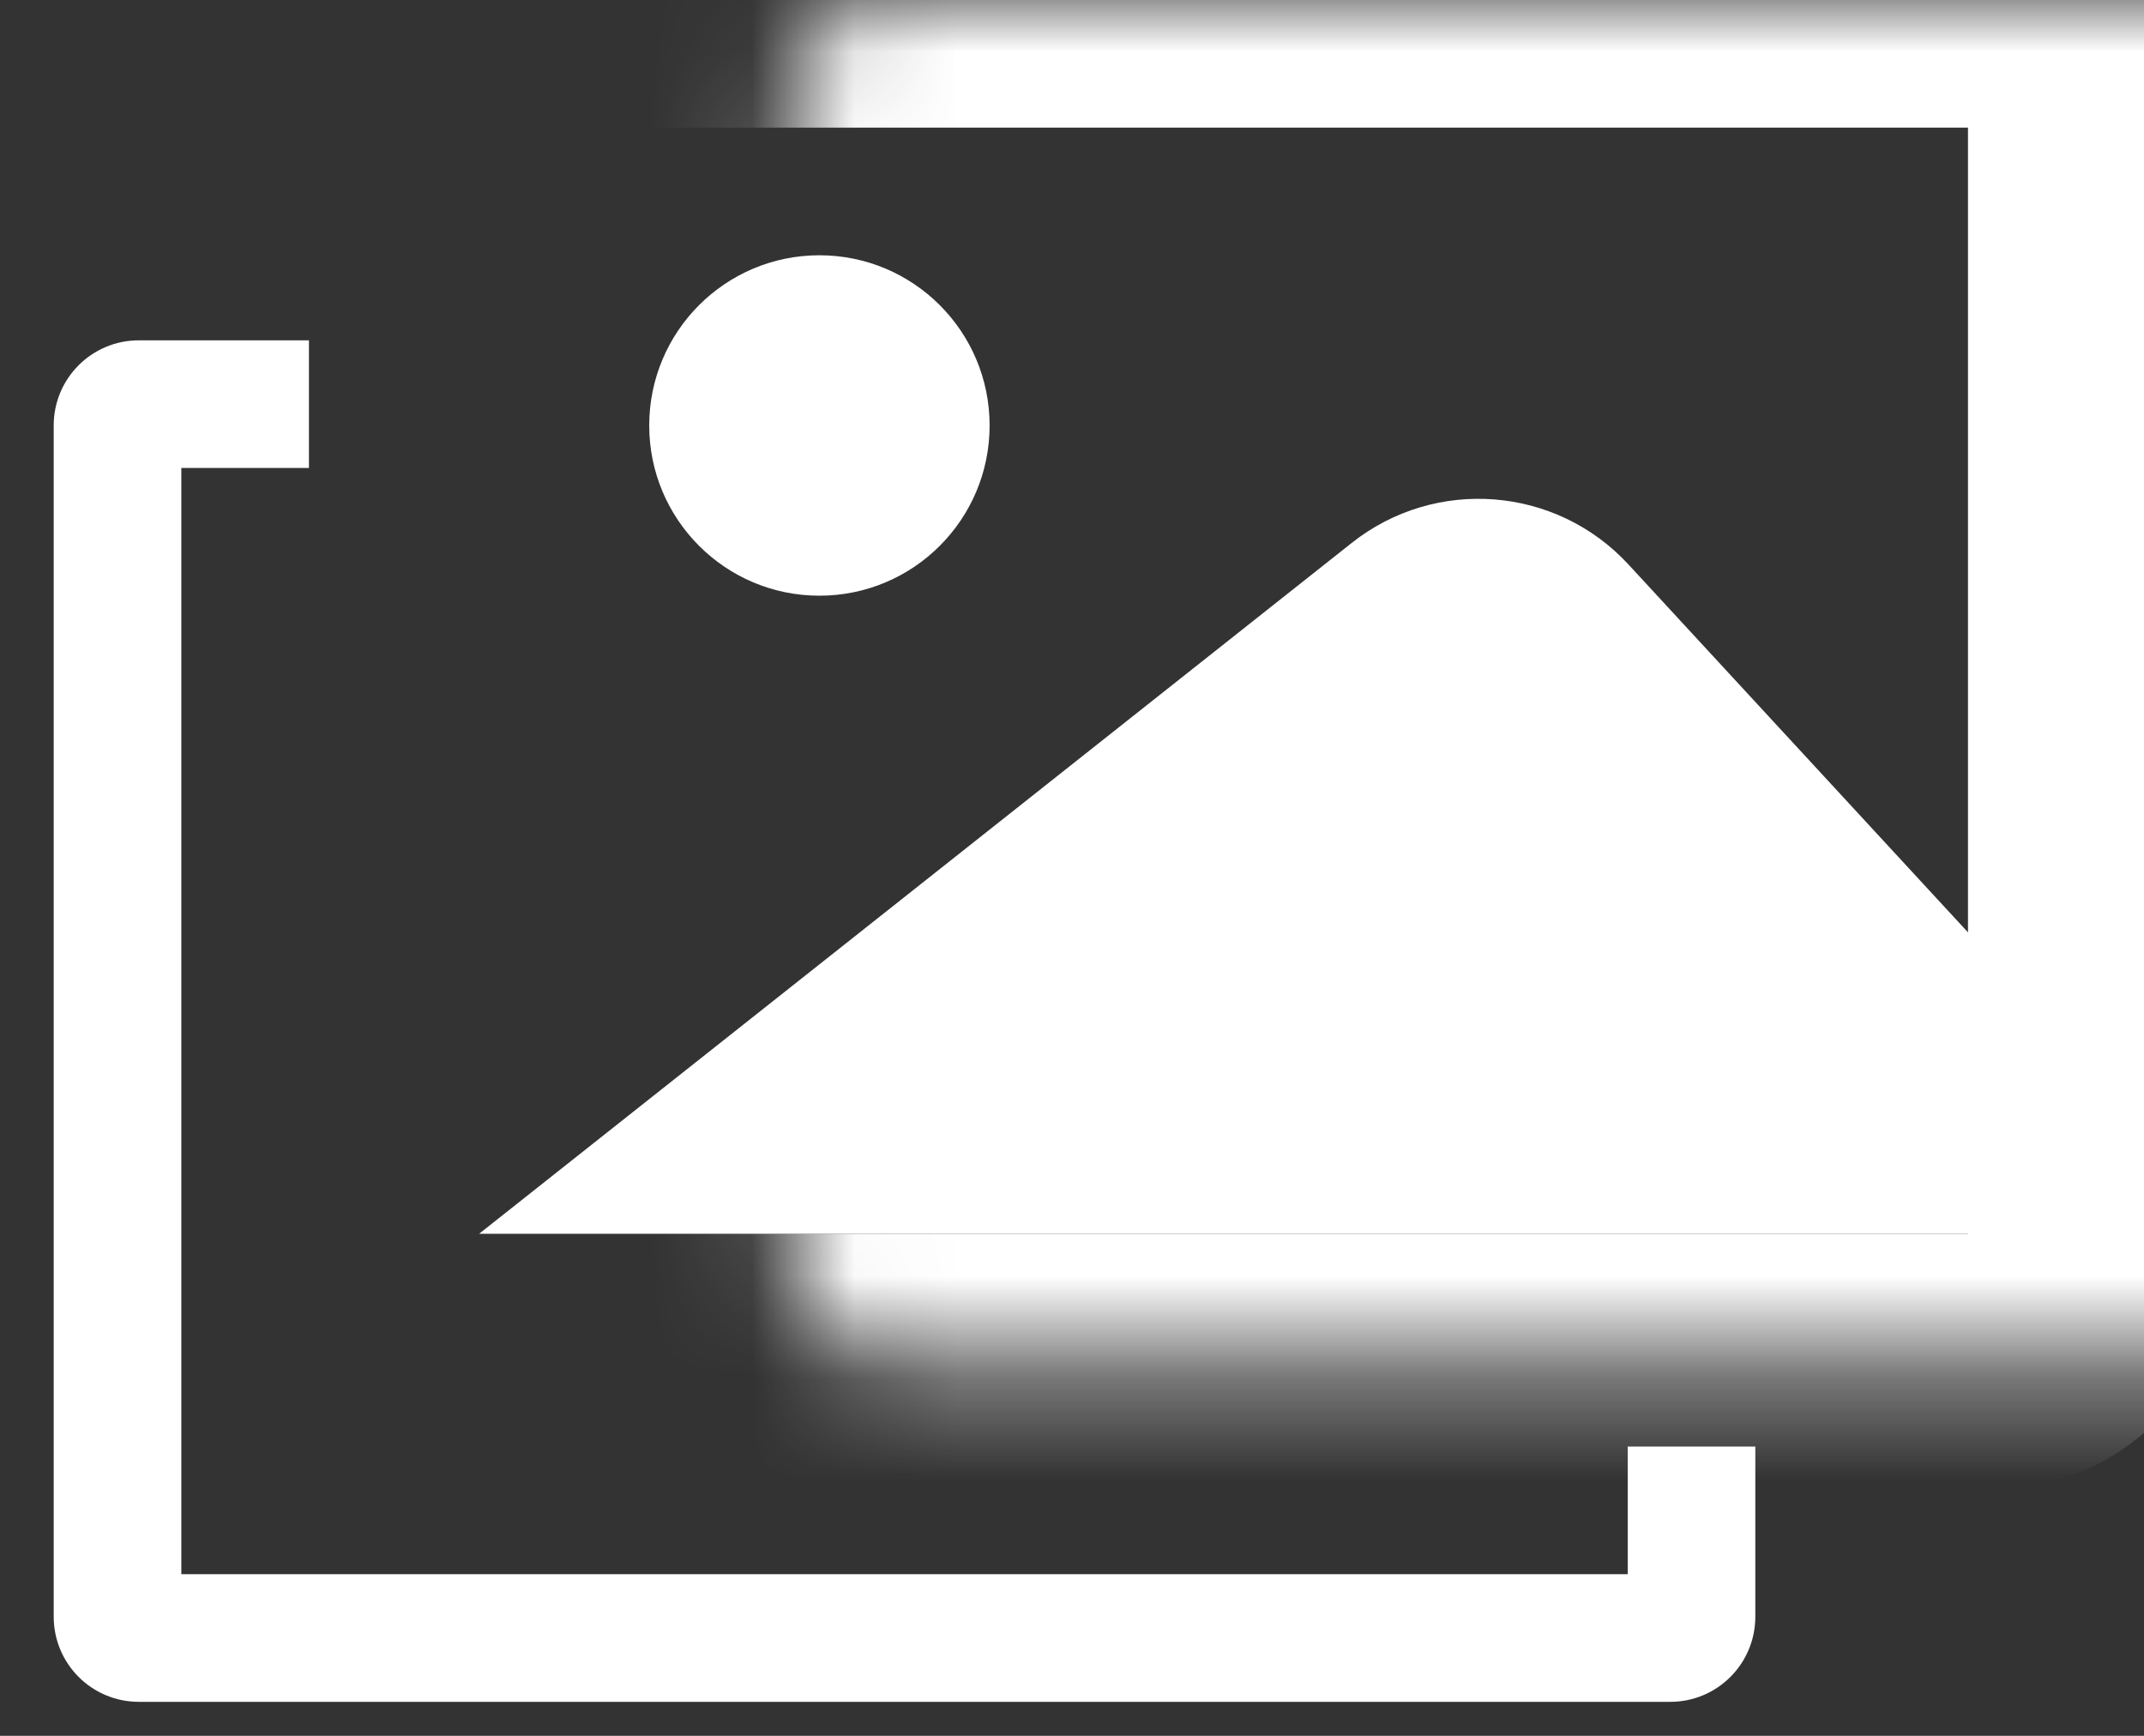 <svg width="21" height="17" viewBox="0 0 21 17" fill="none" xmlns="http://www.w3.org/2000/svg">
<rect x="0" y="0" width="21" height="17" fill="#333333" stroke="none"/>
<mask id="path-1-inside-1" fill="white">
<rect x="3.859" width="16.667" height="13.333" rx="1"/>
</mask>
<rect x="3.859" width="16.667" height="13.333" rx="1" stroke="white" stroke-width="2.5" mask="url(#path-1-inside-1)"/>
<path fill-rule="evenodd" clip-rule="evenodd" d="M3.026 4.583H1.776V15.417H15.943V14.167H17.193V15.833C17.193 16.294 16.82 16.667 16.36 16.667H1.36C0.899 16.667 0.526 16.294 0.526 15.833V4.167C0.526 3.706 0.899 3.333 1.36 3.333H3.026V4.583Z" fill="white"/>
<circle cx="8.026" cy="4.167" r="1.667" fill="white"/>
<path d="M13.24 5.317L4.693 12.083H19.693V9.583L15.951 5.529C15.242 4.76 14.06 4.668 13.24 5.317Z" fill="white"/>
</svg>
